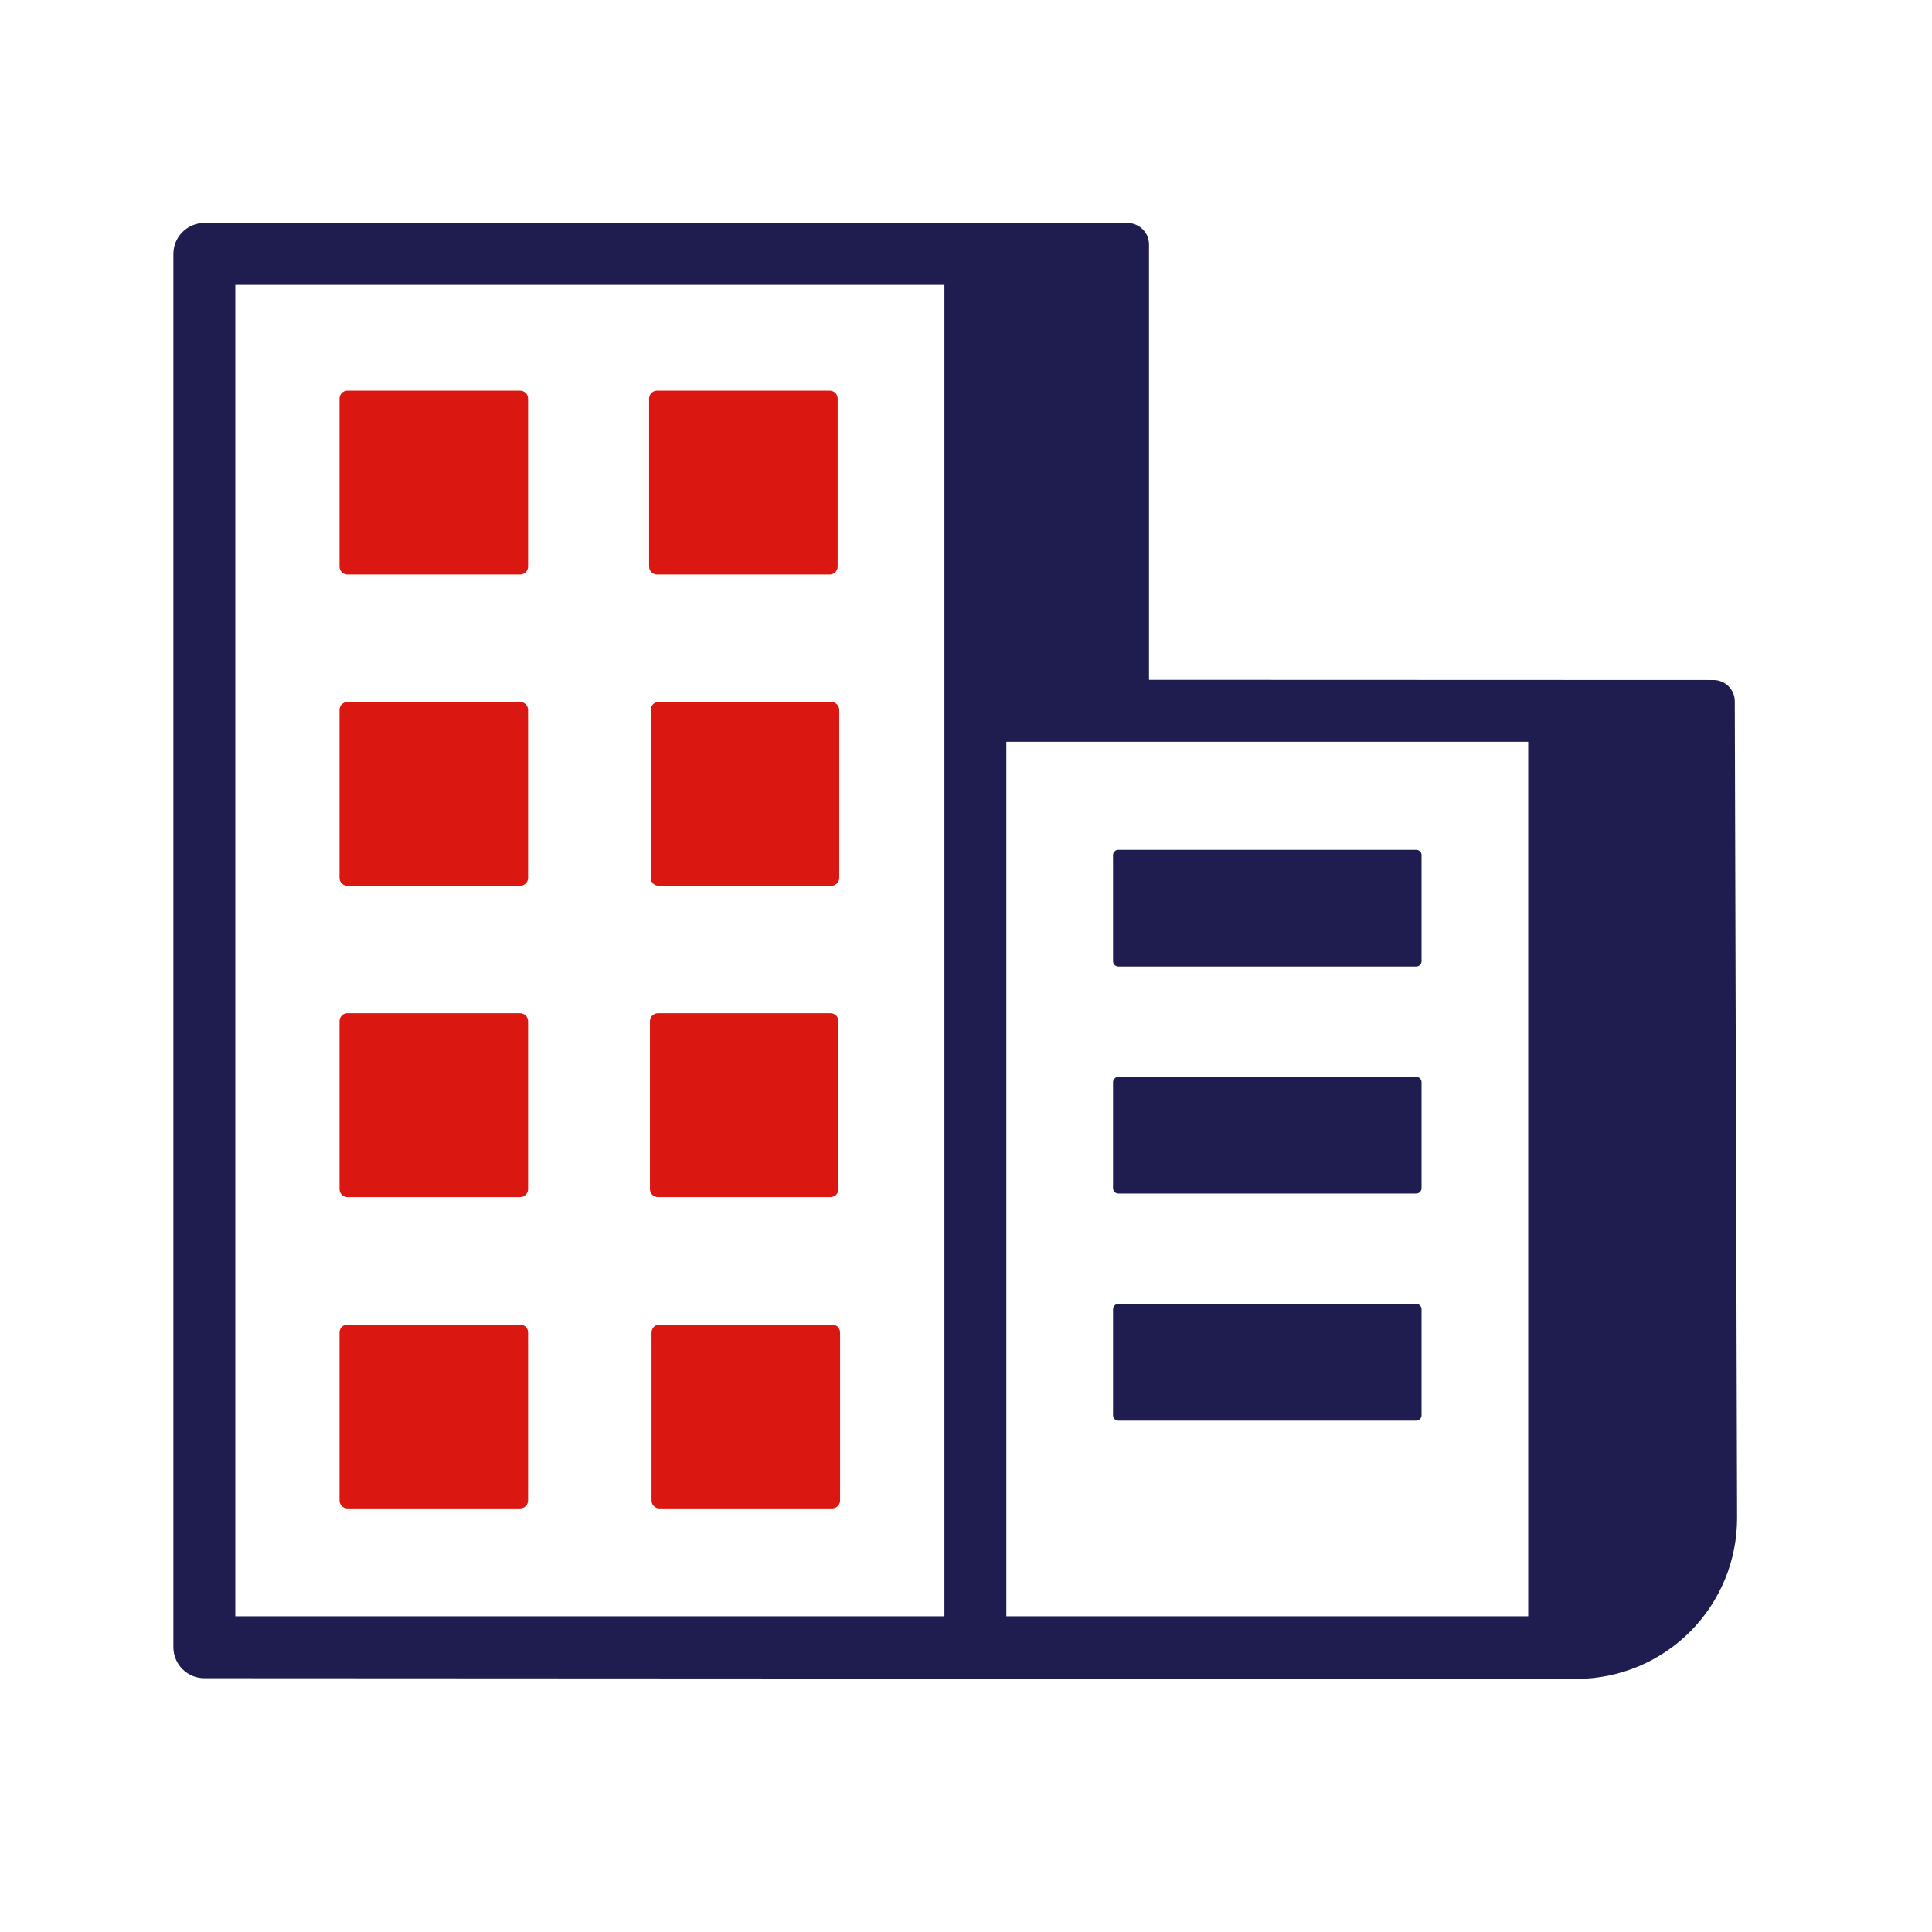 <svg width="78" height="78" viewBox="0 0 78 78" fill="none" xmlns="http://www.w3.org/2000/svg">
<path fill-rule="evenodd" clip-rule="evenodd" d="M14.026 23.194H21C21.085 23.194 21.166 23.16 21.226 23.1C21.286 23.04 21.32 22.959 21.32 22.874V16.092C21.32 16.007 21.286 15.926 21.226 15.866C21.166 15.807 21.085 15.773 21 15.773H14.027C13.942 15.773 13.861 15.807 13.801 15.867C13.742 15.927 13.708 16.008 13.708 16.093V22.874C13.708 23.051 13.85 23.194 14.028 23.194H14.026ZM26.525 23.194H33.498C33.583 23.194 33.664 23.16 33.724 23.1C33.784 23.04 33.818 22.959 33.818 22.874V16.092C33.818 16.007 33.784 15.926 33.724 15.866C33.664 15.807 33.583 15.773 33.498 15.773H26.525C26.44 15.773 26.359 15.807 26.299 15.867C26.24 15.927 26.206 16.008 26.206 16.093V22.874C26.206 23.051 26.348 23.194 26.526 23.194H26.525ZM14.026 35.762H21C21.085 35.762 21.166 35.728 21.226 35.668C21.286 35.608 21.32 35.527 21.32 35.442V28.66C21.32 28.575 21.286 28.494 21.226 28.434C21.166 28.375 21.085 28.341 21 28.341H14.027C13.943 28.341 13.861 28.375 13.802 28.435C13.742 28.494 13.708 28.576 13.708 28.66V35.442C13.708 35.619 13.85 35.762 14.028 35.762H14.026ZM33.563 28.34H26.591C26.506 28.34 26.425 28.374 26.365 28.434C26.305 28.494 26.271 28.575 26.271 28.66V35.443C26.271 35.528 26.305 35.609 26.365 35.669C26.425 35.728 26.506 35.762 26.591 35.762H33.563C33.648 35.762 33.729 35.728 33.789 35.668C33.849 35.608 33.883 35.527 33.883 35.442V28.661C33.883 28.576 33.849 28.495 33.789 28.435C33.729 28.375 33.648 28.341 33.563 28.341V28.34ZM14.026 48.33H21C21.085 48.33 21.166 48.296 21.226 48.236C21.286 48.176 21.32 48.095 21.32 48.01V41.228C21.32 41.143 21.286 41.062 21.226 41.002C21.166 40.942 21.085 40.908 21 40.908H14.027C13.942 40.908 13.861 40.942 13.801 41.002C13.742 41.062 13.708 41.143 13.708 41.228V48.011C13.708 48.187 13.85 48.33 14.028 48.33H14.026ZM26.559 48.33H33.532C33.617 48.33 33.698 48.296 33.758 48.236C33.817 48.176 33.851 48.095 33.851 48.01V41.228C33.851 41.143 33.817 41.062 33.757 41.002C33.697 40.942 33.616 40.908 33.531 40.908H26.56C26.475 40.908 26.394 40.942 26.334 41.002C26.274 41.062 26.24 41.143 26.24 41.228V48.011C26.24 48.096 26.274 48.177 26.334 48.237C26.394 48.296 26.475 48.33 26.56 48.33H26.559ZM14.026 60.898H21C21.085 60.898 21.166 60.864 21.226 60.804C21.286 60.744 21.32 60.663 21.32 60.578V53.796C21.32 53.711 21.286 53.63 21.226 53.57C21.166 53.51 21.085 53.476 21 53.476H14.027C13.942 53.476 13.861 53.51 13.801 53.57C13.742 53.63 13.708 53.711 13.708 53.796V60.579C13.708 60.755 13.85 60.898 14.028 60.898H14.026ZM33.597 53.477H26.624C26.539 53.477 26.458 53.511 26.398 53.57C26.338 53.63 26.304 53.711 26.304 53.796V60.579C26.304 60.664 26.338 60.745 26.398 60.805C26.458 60.864 26.539 60.898 26.624 60.898H33.597C33.639 60.898 33.681 60.89 33.719 60.874C33.758 60.858 33.793 60.834 33.823 60.804C33.853 60.775 33.876 60.739 33.892 60.7C33.908 60.662 33.916 60.62 33.916 60.578V53.796C33.916 53.711 33.882 53.63 33.822 53.57C33.762 53.51 33.681 53.476 33.596 53.476" fill="#DA1710"/>
<path fill-rule="evenodd" clip-rule="evenodd" d="M40.629 65.254H61.698V29.947H40.629V65.254ZM9.5 65.254H38.129V11.5H9.5V65.254ZM70.038 28.311C70.037 28.084 69.946 27.866 69.785 27.706C69.624 27.545 69.406 27.455 69.179 27.455L46.388 27.447V9.868C46.388 9.638 46.296 9.417 46.133 9.255C45.971 9.092 45.75 9.001 45.52 9H8.25C7.56 9 7 9.56 7 10.25V66.504C7 67.194 7.56 67.754 8.25 67.754L63.655 67.782C65.377 67.777 67.026 67.089 68.241 65.868C69.455 64.648 70.135 62.995 70.131 61.273L70.038 28.311Z" fill="#1F1C4F"/>
<path fill-rule="evenodd" clip-rule="evenodd" d="M57.179 39.022H45.149C45.092 39.022 45.038 38.999 44.998 38.959C44.958 38.919 44.936 38.865 44.936 38.808V34.525C44.936 34.407 45.032 34.311 45.149 34.311H57.179C57.296 34.311 57.392 34.407 57.392 34.525V38.808C57.392 38.865 57.37 38.919 57.33 38.959C57.29 38.999 57.236 39.022 57.179 39.022ZM57.179 48.187H45.149C45.093 48.187 45.039 48.164 44.999 48.124C44.959 48.084 44.936 48.03 44.936 47.974V43.69C44.936 43.573 45.032 43.477 45.149 43.477H57.179C57.296 43.477 57.392 43.573 57.392 43.69V47.974C57.392 48.03 57.369 48.084 57.329 48.124C57.289 48.164 57.235 48.187 57.179 48.187ZM57.179 57.353H45.149C45.092 57.353 45.038 57.33 44.998 57.29C44.958 57.25 44.936 57.196 44.936 57.139V52.856C44.936 52.738 45.032 52.642 45.149 52.642H57.179C57.296 52.642 57.392 52.738 57.392 52.856V57.139C57.392 57.196 57.37 57.25 57.33 57.29C57.29 57.33 57.236 57.353 57.179 57.353Z" fill="#1F1C4F"/>
</svg>
